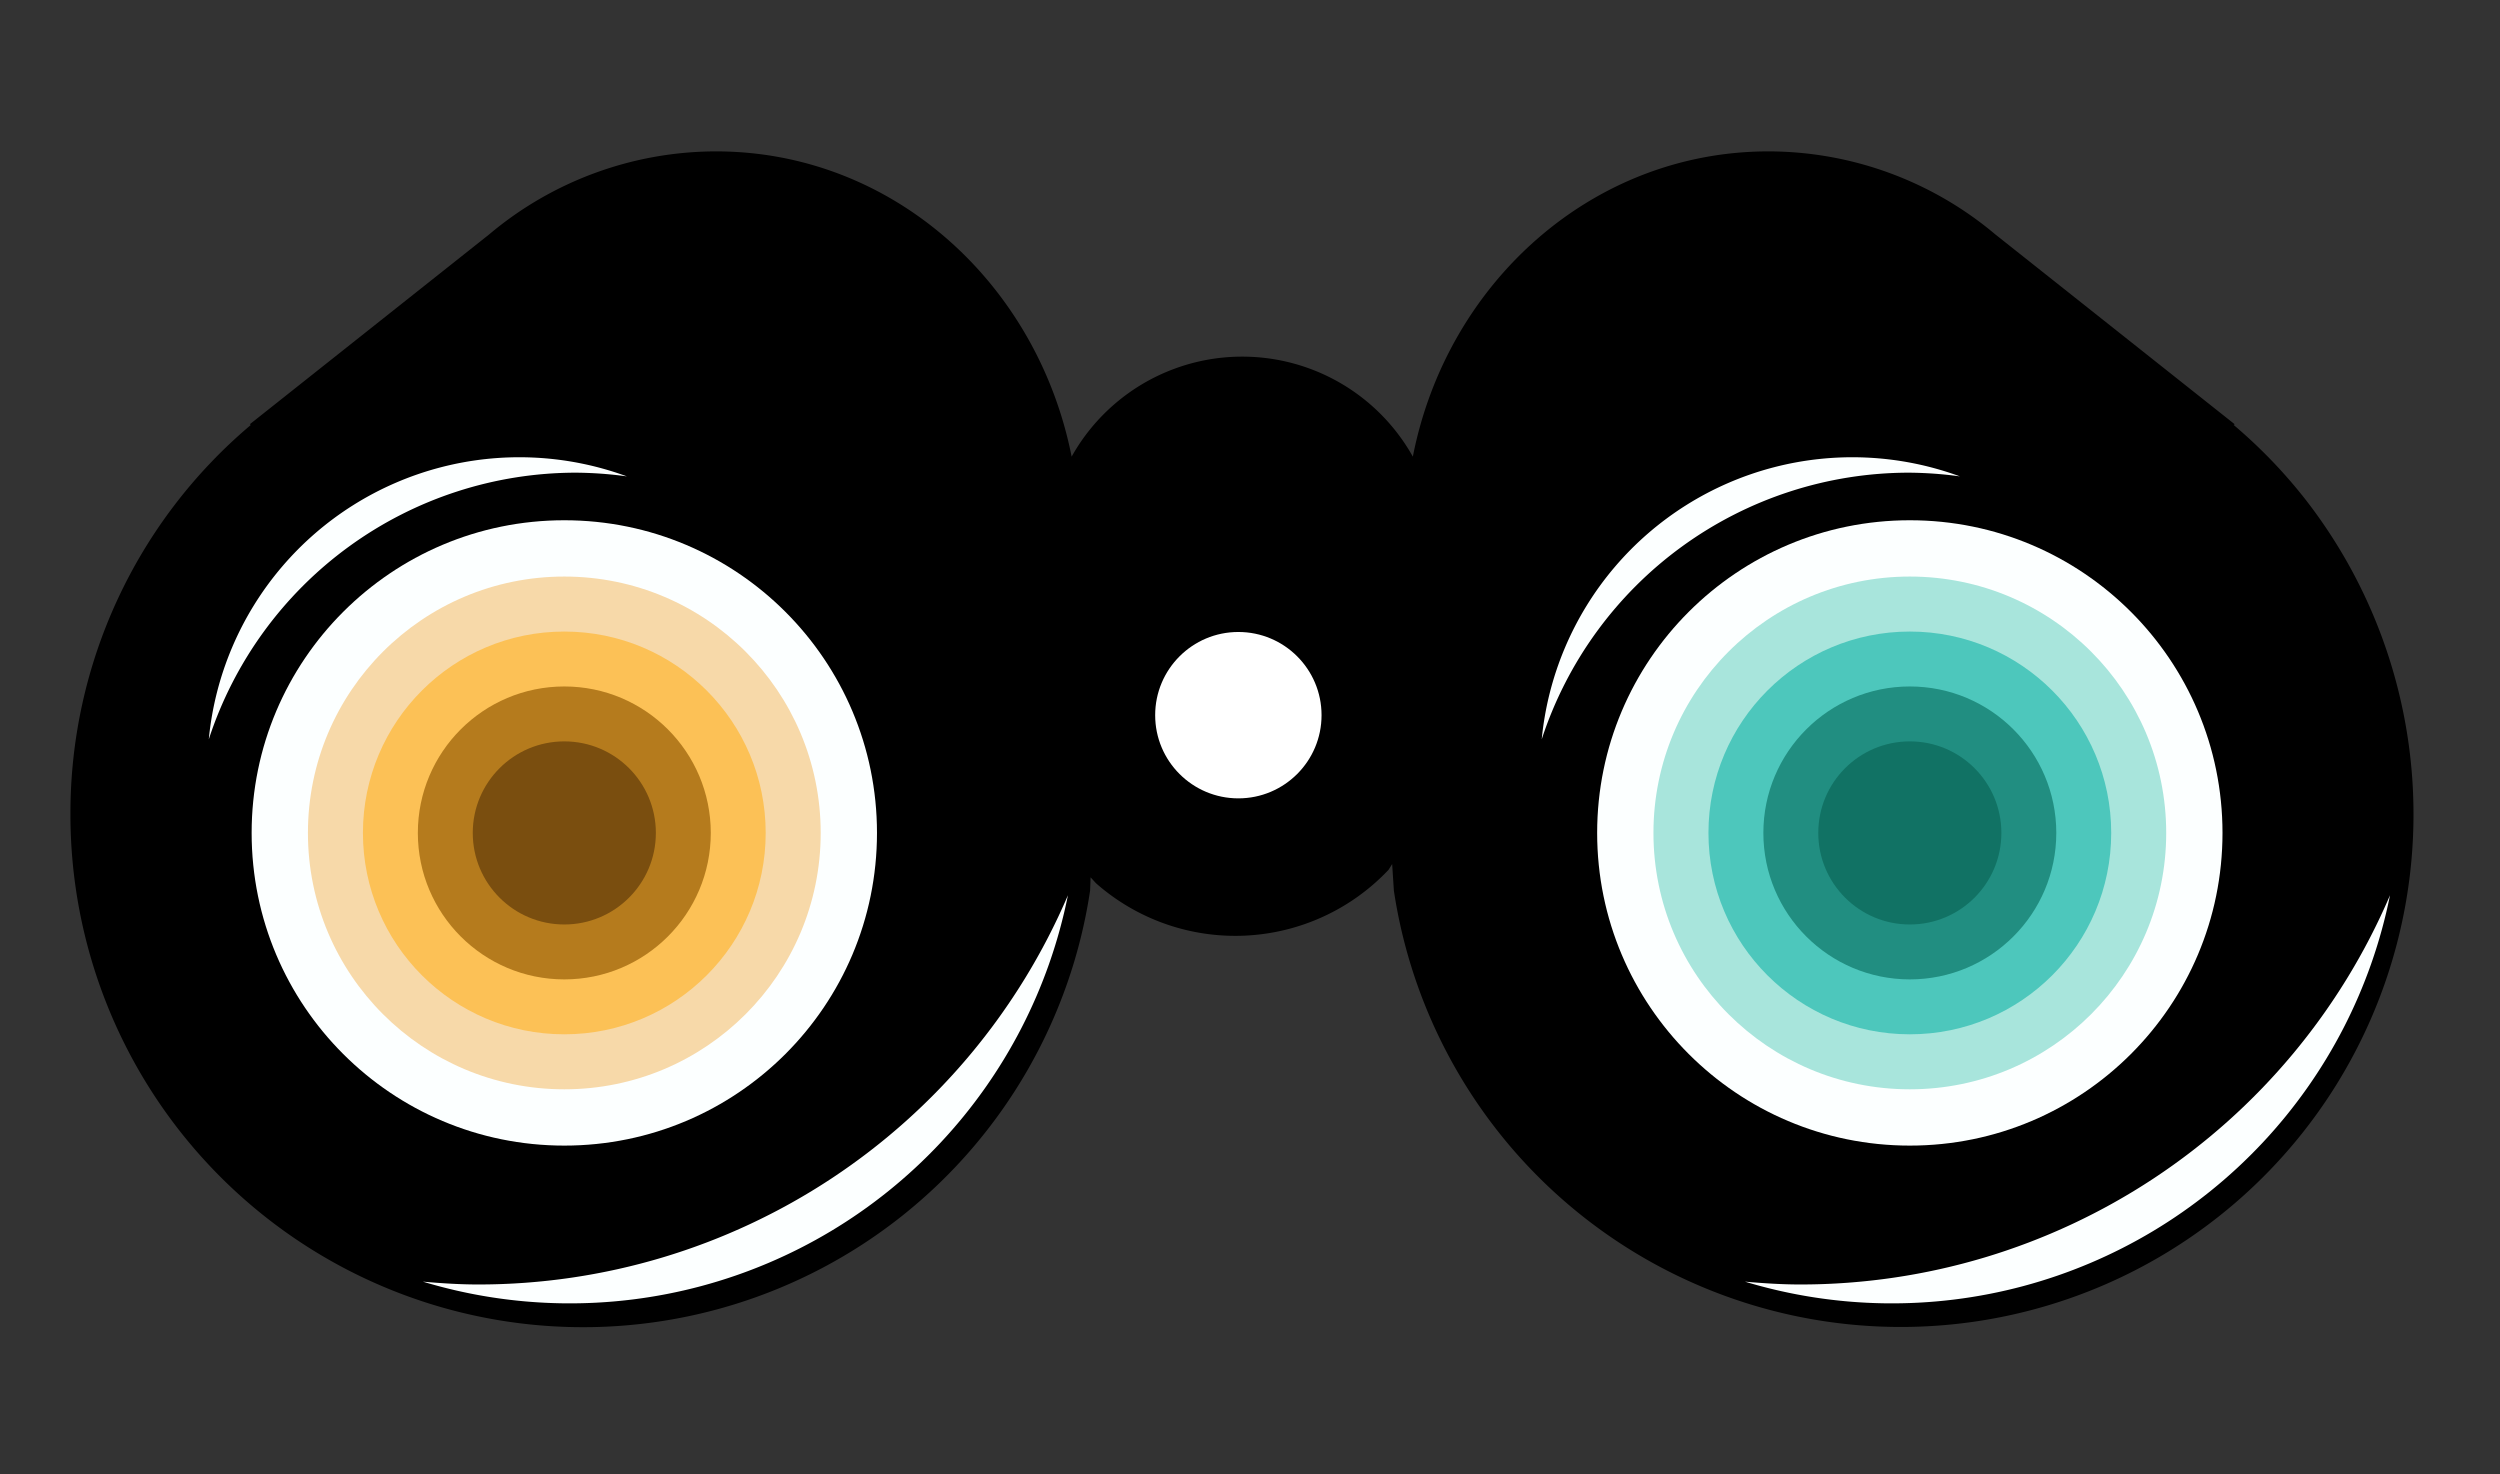 <svg id="Layer_1" data-name="Layer 1" xmlns="http://www.w3.org/2000/svg" viewBox="0 0 290 171"><rect x="0" y="0" width="290" height="171" fill="#333333" stroke="none"/><defs><style>.cls-1{fill:#a8e5dc;}.cls-2{fill:#4dc7bc;}.cls-3{fill:#fff;}.cls-4{fill:#218e81;}.cls-5{fill:#fcffff;}.cls-6{fill:#117264;}.cls-7{fill:#f7d9a9;}.cls-8{fill:#fcc156;}.cls-9{fill:#b57b1d;}.cls-10{fill:#7a4e0f;}</style></defs><title>icon</title><path d="M267.48,58a58.86,58.86,0,0,0-8.37-8.7l.11-.09-27.74-22h0a40.94,40.94,0,0,0-26.33-9.65c-20.45,0-37.31,15.24-41.26,35.41a22.68,22.68,0,0,0-39.58,0c-4-20.17-20.81-35.41-41.26-35.41a40.94,40.94,0,0,0-26.33,9.65h0l-27.74,22,.11.09A58.89,58.89,0,0,0,8.17,94.45a59.47,59.47,0,0,0,118.28,8.87l.06-1.55.63.69a24.45,24.45,0,0,0,33.93-1.56l.42-.67.2,3.09A59.47,59.47,0,1,0,267.48,58Z"/><circle class="cls-1" cx="221.88" cy="96.62" r="30.85"/><circle class="cls-2" cx="221.88" cy="96.62" r="23.32"/><circle class="cls-3" cx="143.65" cy="82.96" r="9.65"/><circle class="cls-4" cx="221.88" cy="96.62" r="16.02"/><circle class="cls-5" cx="221.54" cy="96.62" r="36.27"/><circle class="cls-1" cx="221.54" cy="96.62" r="29.74"/><circle class="cls-2" cx="221.54" cy="96.62" r="23.36"/><circle class="cls-4" cx="221.54" cy="96.62" r="16.99"/><circle class="cls-6" cx="221.54" cy="96.62" r="10.62"/><circle class="cls-5" cx="65.46" cy="96.62" r="36.27"/><circle class="cls-7" cx="65.46" cy="96.62" r="29.74"/><circle class="cls-8" cx="65.46" cy="96.62" r="23.36"/><circle class="cls-9" cx="65.46" cy="96.62" r="16.99"/><circle class="cls-10" cx="65.46" cy="96.62" r="10.62"/><path class="cls-5" d="M208.86,149c-2.17,0-4.32-.14-6.45-.33a58.93,58.93,0,0,0,74.83-44.82A74.36,74.36,0,0,1,208.86,149Z"/><path class="cls-5" d="M55.5,149c-2.18,0-4.32-.14-6.45-.33a58.93,58.93,0,0,0,74.83-44.82A74.37,74.37,0,0,1,55.5,149Z"/><path class="cls-5" d="M221.46,54.83a45.74,45.74,0,0,1,5.89.43,36.2,36.2,0,0,0-48.51,30.5A44.85,44.85,0,0,1,221.46,54.83Z"/><path class="cls-5" d="M66.83,54.83a45.74,45.74,0,0,1,5.89.43,36.19,36.19,0,0,0-48.5,30.5A44.84,44.84,0,0,1,66.83,54.83Z"/></svg>